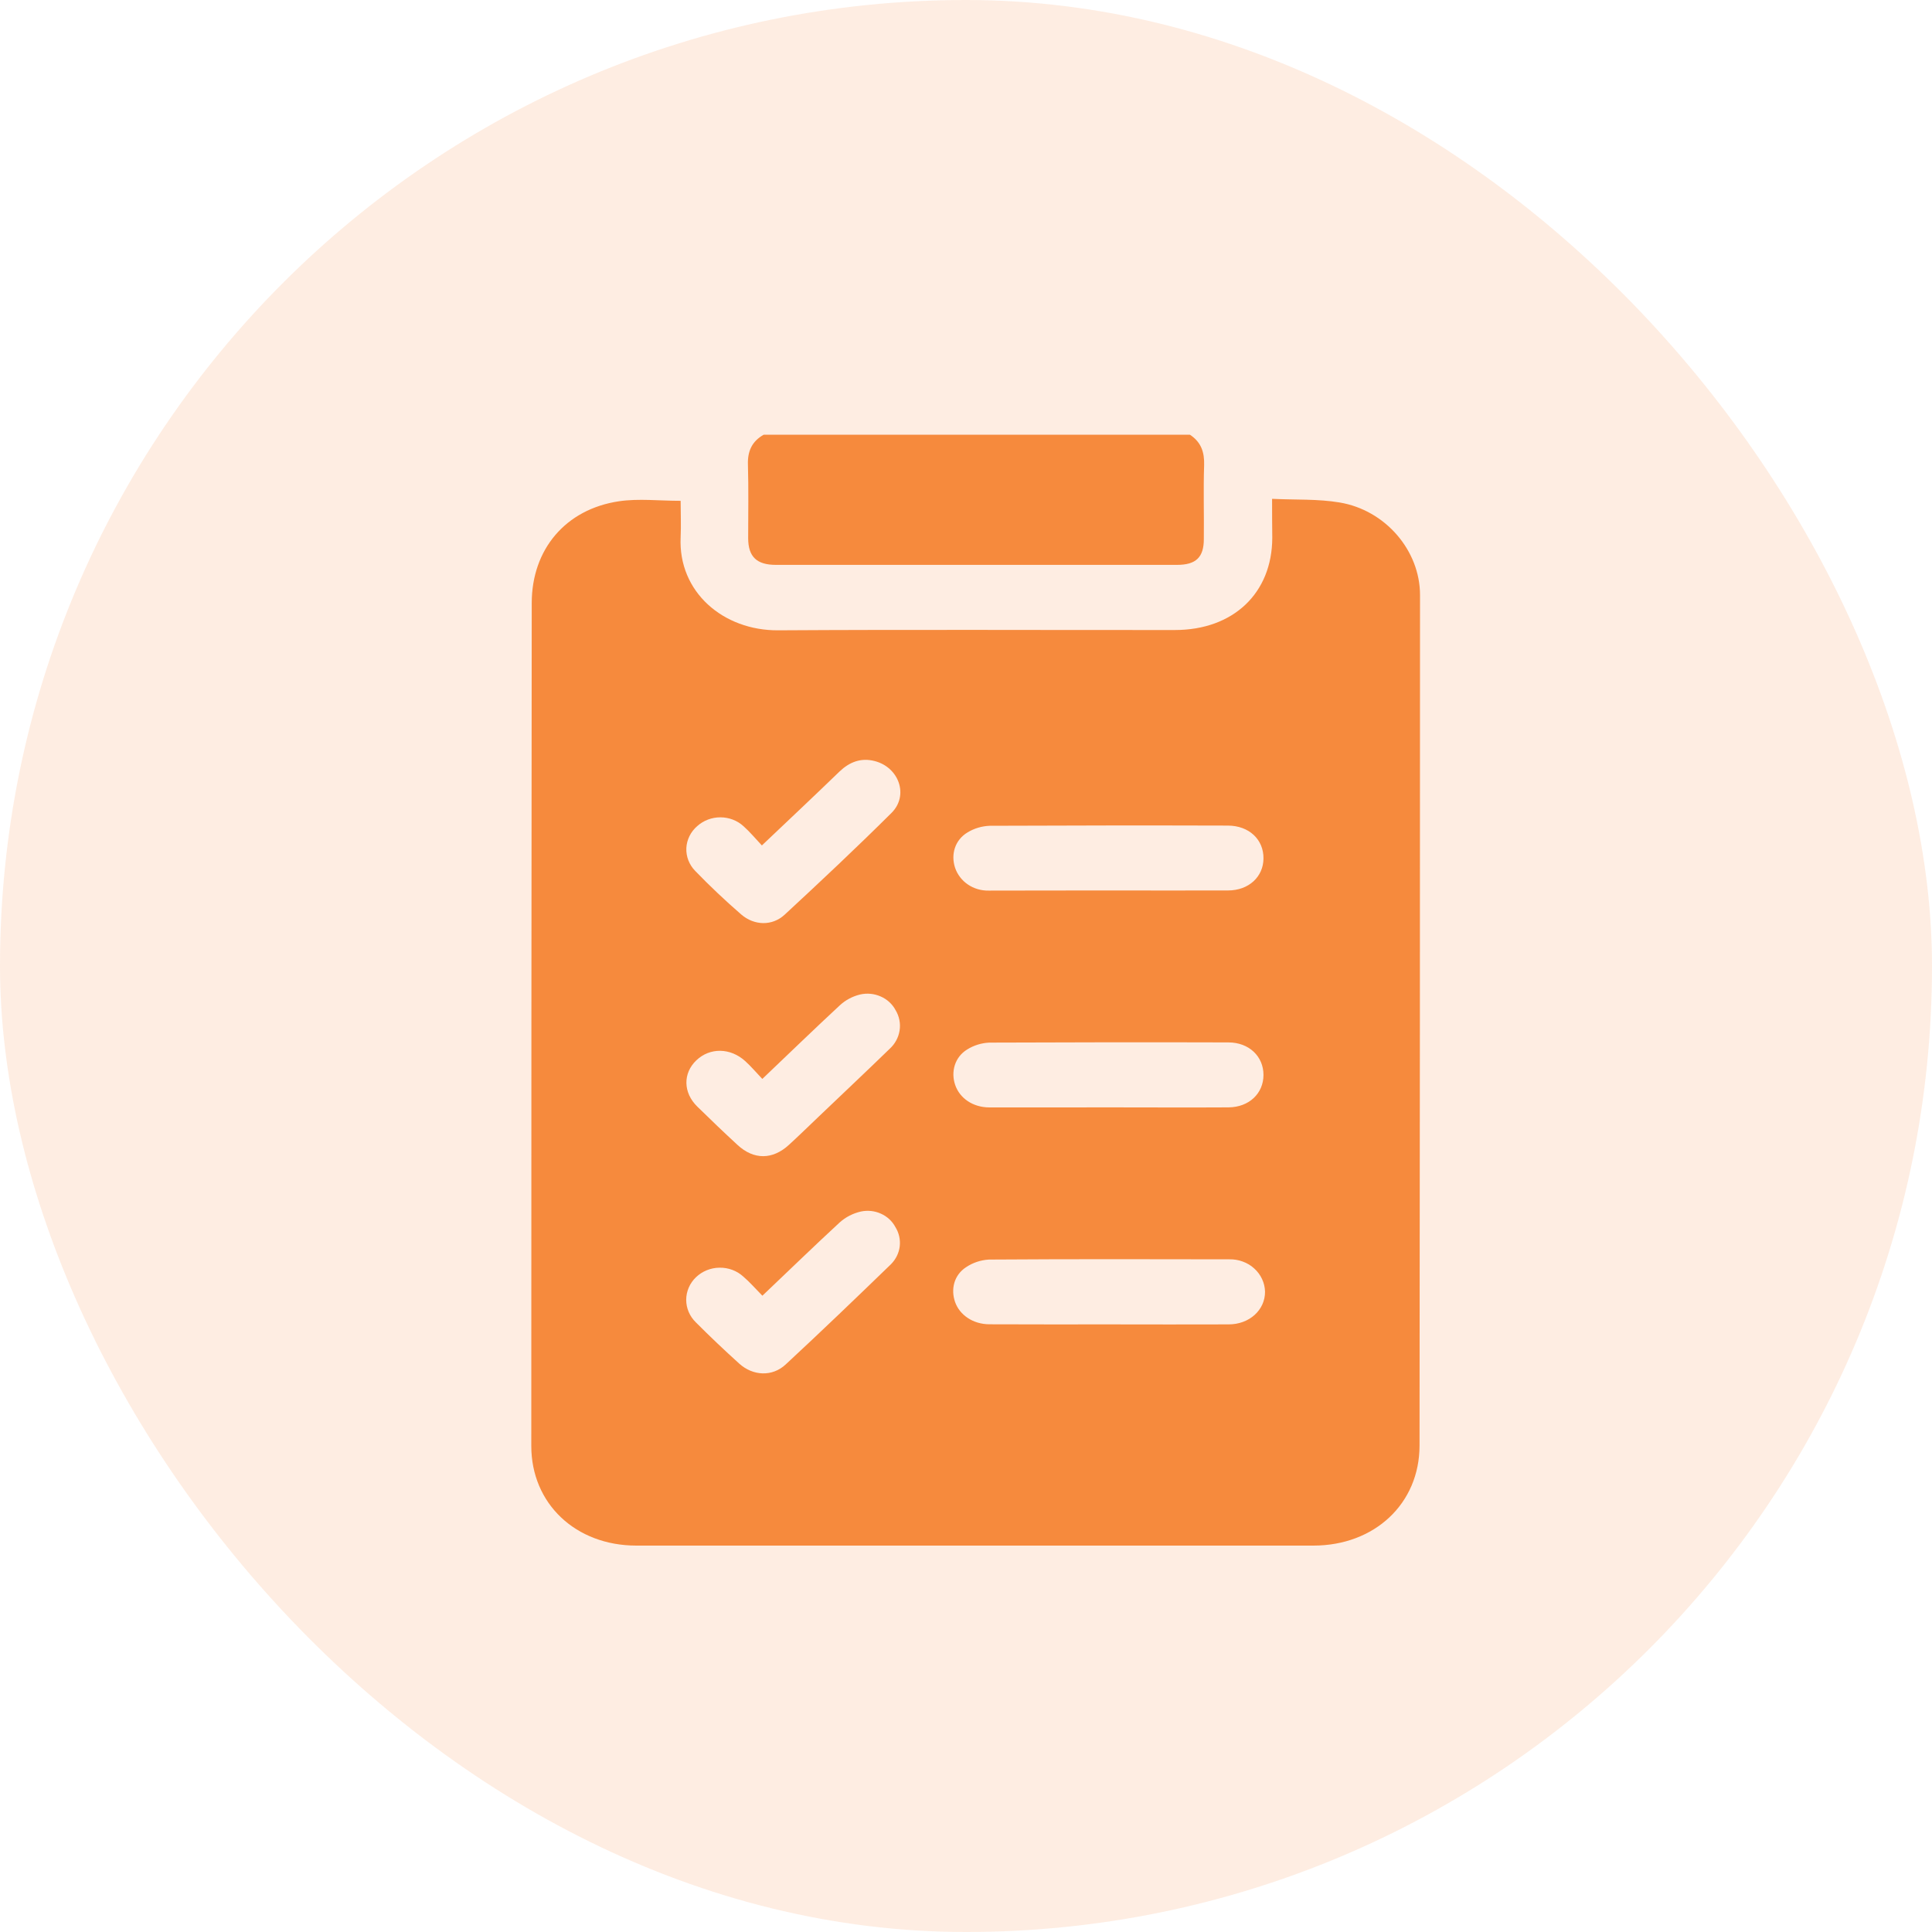 <svg width="40" height="40" viewBox="0 0 40 40" fill="none" xmlns="http://www.w3.org/2000/svg">
<rect width="40" height="40" rx="20" fill="#F68A3D" fill-opacity="0.15"/>
<path d="M24.637 9.001C24.871 9.155 24.939 9.367 24.93 9.634C24.913 10.143 24.93 10.654 24.924 11.161C24.924 11.54 24.76 11.695 24.369 11.695H16.064C15.667 11.695 15.492 11.527 15.49 11.146C15.49 10.637 15.5 10.126 15.485 9.619C15.476 9.346 15.565 9.139 15.812 9L24.637 9.001Z" fill="#F68A3D"/>
<path d="M26.337 10.328C26.827 10.351 27.289 10.328 27.733 10.403C28.684 10.56 29.4 11.4 29.4 12.318C29.4 18.188 29.396 24.057 29.39 29.927C29.39 31.134 28.456 32 27.191 32C22.52 32 17.848 32 13.177 32C11.916 32 10.999 31.129 11 29.937C11 24.12 11.003 18.303 11.009 12.486C11.009 11.377 11.707 10.543 12.816 10.378C13.222 10.318 13.646 10.369 14.092 10.369C14.092 10.617 14.103 10.87 14.092 11.122C14.038 12.256 14.974 13.058 16.114 13.05C18.851 13.033 21.588 13.046 24.324 13.044C25.534 13.044 26.337 12.281 26.341 11.136C26.338 10.882 26.337 10.629 26.337 10.328ZM22.985 27.42C23.804 27.42 24.62 27.424 25.438 27.42C25.869 27.42 26.194 27.12 26.191 26.742C26.189 26.652 26.168 26.563 26.129 26.48C26.091 26.398 26.036 26.324 25.967 26.262C25.899 26.199 25.818 26.151 25.729 26.119C25.641 26.086 25.547 26.071 25.452 26.073C23.793 26.069 22.135 26.067 20.473 26.078C20.303 26.088 20.139 26.143 20 26.237C19.753 26.399 19.681 26.69 19.774 26.957C19.868 27.224 20.142 27.416 20.483 27.418C21.319 27.422 22.152 27.42 22.985 27.42ZM22.947 18.436C23.773 18.436 24.598 18.439 25.424 18.436C25.854 18.436 26.155 18.153 26.159 17.776C26.164 17.383 25.862 17.094 25.422 17.093C23.778 17.088 22.135 17.09 20.492 17.097C20.329 17.103 20.17 17.15 20.032 17.234C19.771 17.391 19.683 17.687 19.773 17.964C19.82 18.104 19.913 18.227 20.038 18.312C20.164 18.398 20.316 18.442 20.47 18.439C21.296 18.439 22.125 18.435 22.947 18.436ZM22.958 22.927C23.783 22.927 24.609 22.932 25.434 22.927C25.861 22.924 26.159 22.638 26.159 22.255C26.159 21.872 25.861 21.583 25.434 21.582C23.783 21.577 22.132 21.579 20.481 21.586C20.318 21.594 20.16 21.643 20.023 21.729C19.768 21.886 19.682 22.189 19.776 22.463C19.87 22.737 20.141 22.926 20.481 22.928C21.305 22.93 22.132 22.927 22.958 22.927ZM15.773 17.503C15.638 17.36 15.526 17.223 15.395 17.107C15.267 16.989 15.095 16.922 14.916 16.922C14.737 16.921 14.565 16.987 14.435 17.104C14.368 17.162 14.313 17.232 14.275 17.31C14.236 17.389 14.214 17.473 14.21 17.56C14.206 17.646 14.221 17.732 14.252 17.813C14.284 17.894 14.332 17.969 14.394 18.032C14.697 18.345 15.014 18.645 15.345 18.932C15.615 19.166 15.989 19.175 16.245 18.938C16.994 18.245 17.738 17.546 18.46 16.828C18.819 16.468 18.613 15.887 18.11 15.757C17.825 15.683 17.588 15.777 17.384 15.971C16.865 16.473 16.342 16.965 15.775 17.503H15.773ZM15.782 22.337C15.653 22.201 15.549 22.078 15.43 21.97C15.122 21.69 14.698 21.685 14.418 21.952C14.137 22.219 14.141 22.623 14.438 22.912C14.712 23.181 14.989 23.446 15.271 23.706C15.607 24.016 15.996 24.014 16.335 23.702C16.545 23.51 16.748 23.311 16.953 23.116C17.441 22.65 17.932 22.188 18.416 21.718C18.529 21.616 18.602 21.482 18.625 21.336C18.648 21.191 18.619 21.042 18.542 20.914C18.476 20.789 18.367 20.689 18.234 20.631C18.101 20.572 17.951 20.557 17.808 20.59C17.65 20.628 17.506 20.705 17.389 20.813C16.86 21.303 16.344 21.804 15.784 22.337H15.782ZM15.782 26.824C15.638 26.678 15.523 26.544 15.389 26.43C15.257 26.309 15.08 26.243 14.896 26.246C14.713 26.248 14.538 26.32 14.409 26.444C14.28 26.568 14.208 26.735 14.207 26.91C14.207 27.085 14.278 27.252 14.406 27.377C14.697 27.67 14.999 27.955 15.306 28.233C15.589 28.488 15.988 28.508 16.264 28.252C17.001 27.569 17.726 26.872 18.446 26.175C18.547 26.073 18.611 25.944 18.628 25.805C18.644 25.666 18.613 25.525 18.538 25.405C18.474 25.284 18.369 25.186 18.239 25.128C18.11 25.069 17.964 25.054 17.825 25.083C17.659 25.121 17.507 25.199 17.384 25.31C16.857 25.796 16.341 26.298 15.787 26.824H15.782Z" fill="#F68A3D"/>
</svg>
